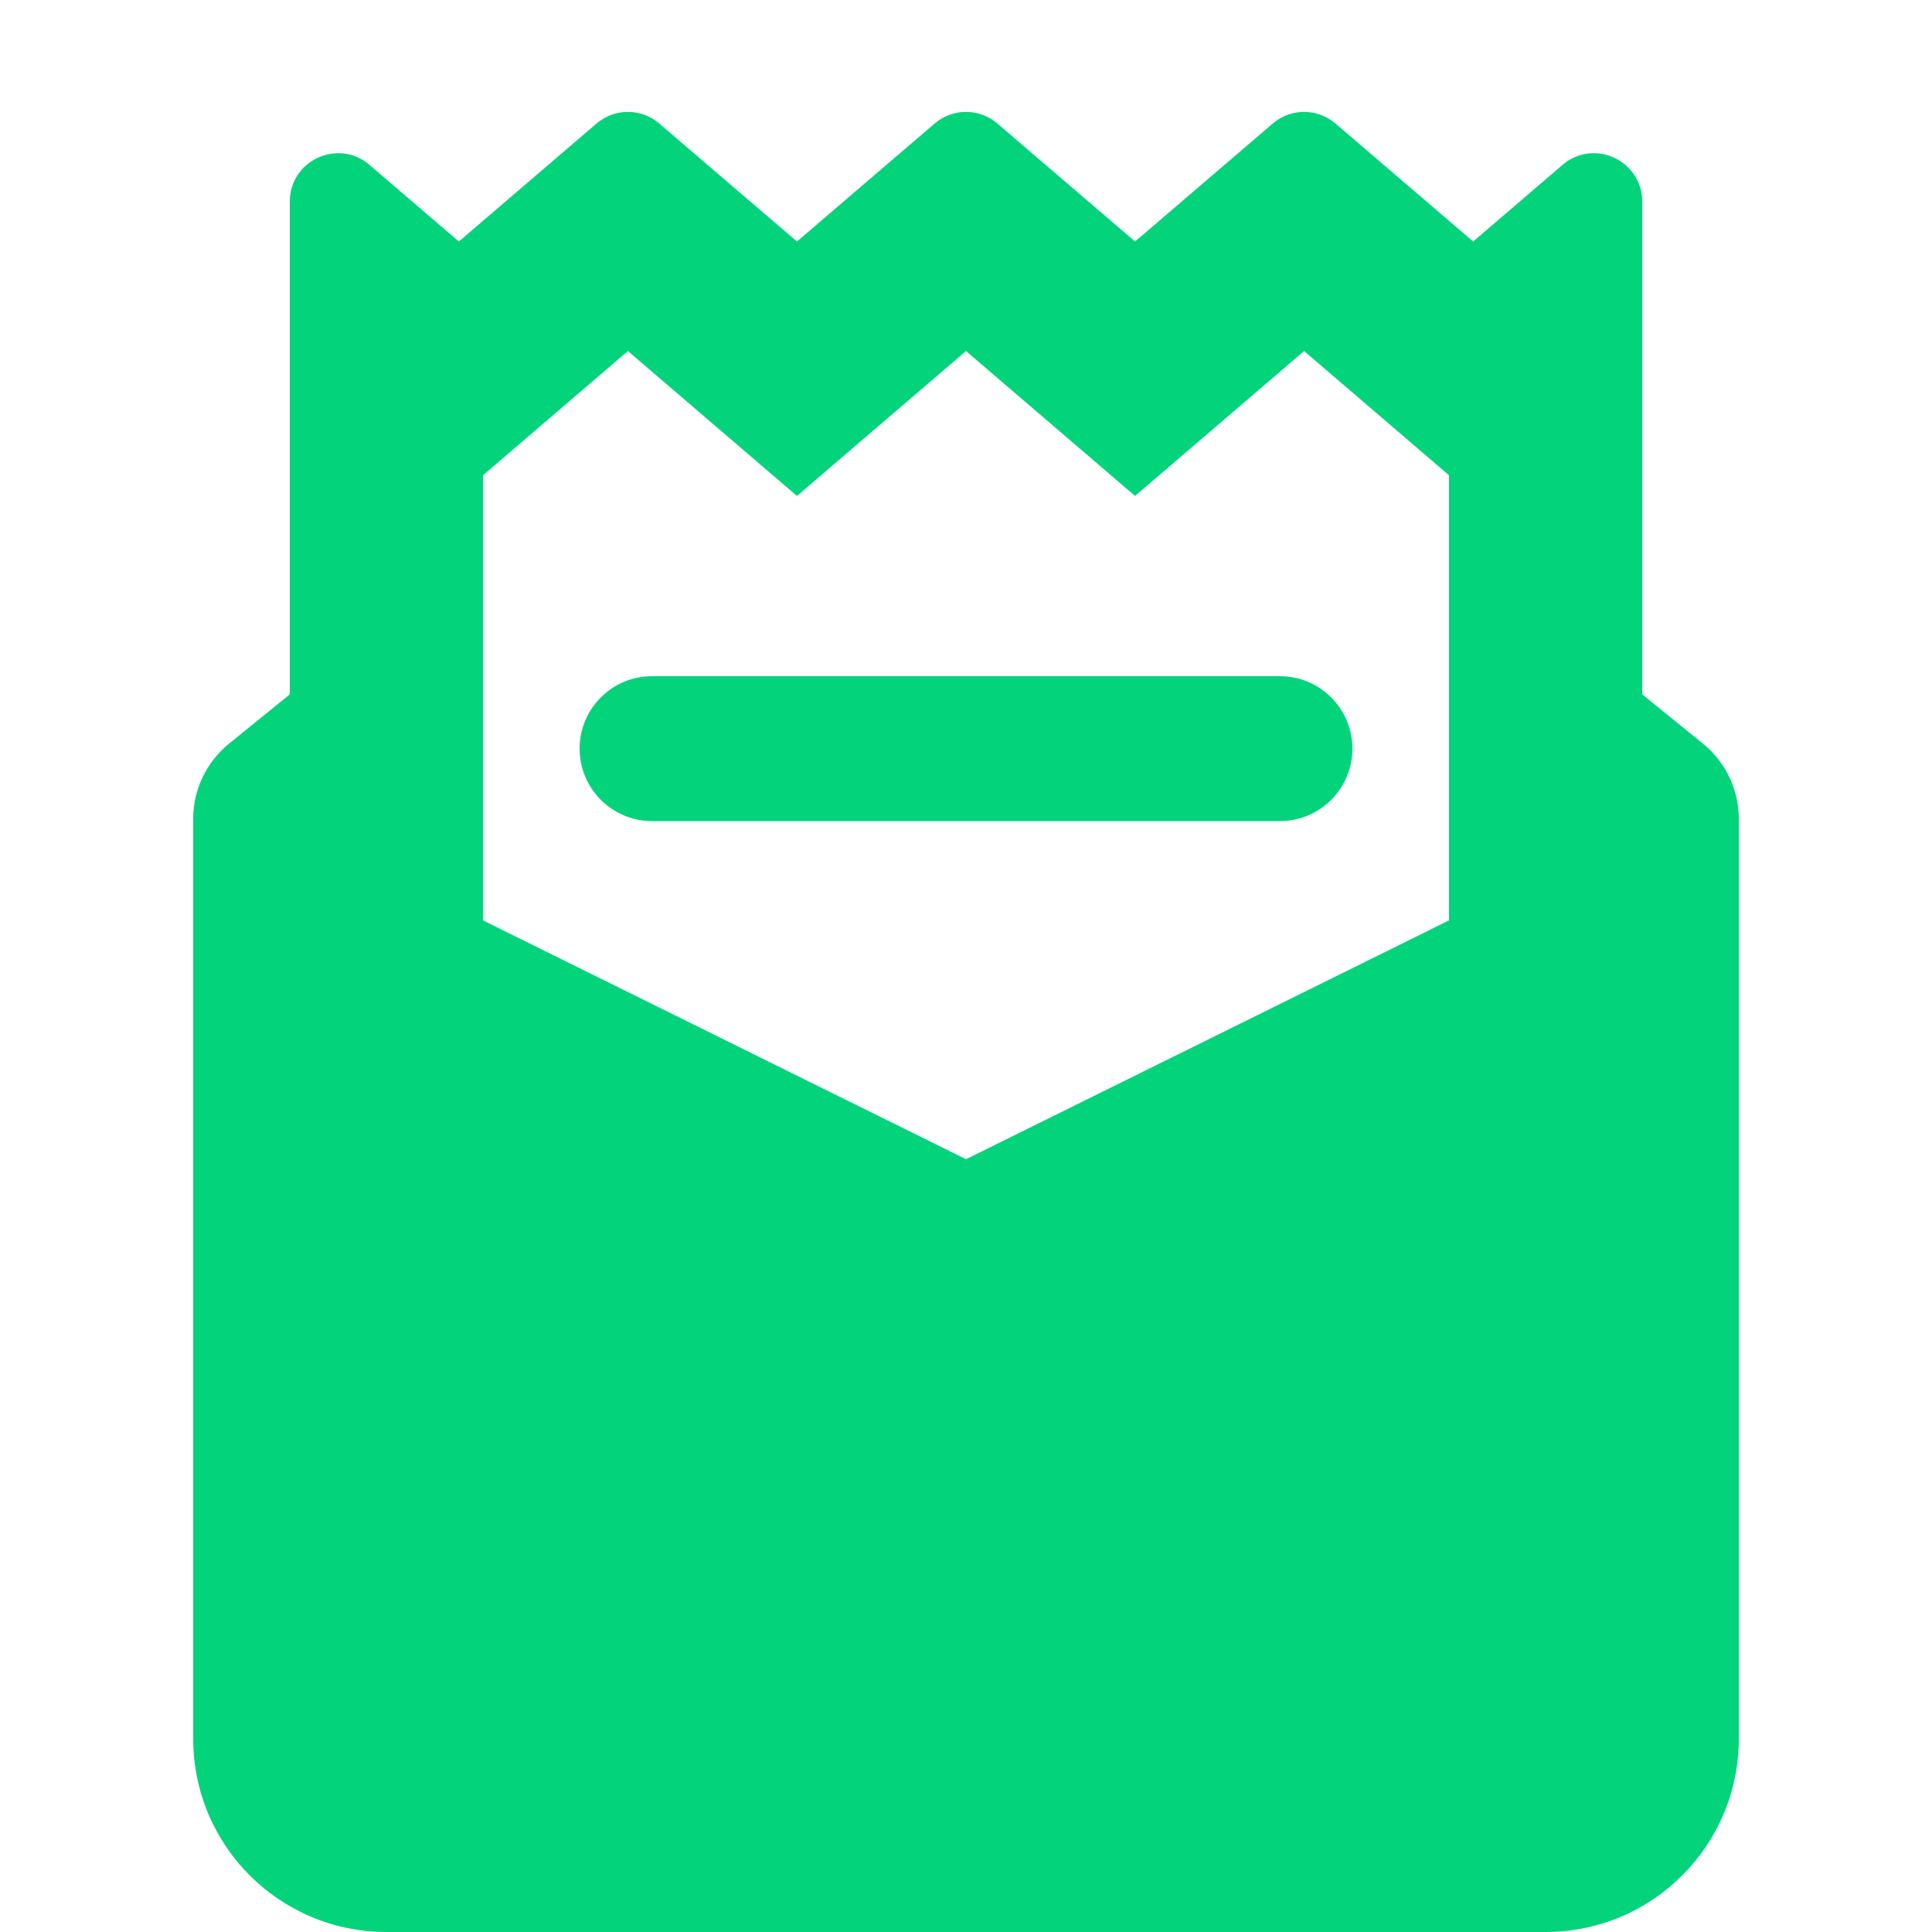 <svg width="20" height="20" viewBox="0 0 20 20" fill="none" xmlns="http://www.w3.org/2000/svg">
<path d="M6.75 7C6.336 7 6 7.336 6 7.75C6 8.164 6.336 8.5 6.75 8.5H13.25C13.664 8.5 14 8.164 14 7.75C14 7.336 13.664 7 13.25 7H6.75Z" fill="#03D47C"/>
<path fill-rule="evenodd" clip-rule="evenodd" d="M3.825 1.707L4.75 2.5L6.175 1.279C6.362 1.118 6.638 1.118 6.825 1.279L8.25 2.5L9.675 1.279C9.862 1.118 10.138 1.118 10.325 1.279L11.75 2.5L13.175 1.279C13.362 1.118 13.638 1.118 13.825 1.279L15.25 2.5L16.175 1.707C16.499 1.429 17 1.66 17 2.087V7.188L17.631 7.7C17.864 7.89 18 8.175 18 8.476V18C18 19.105 17.105 20 16 20H4C2.895 20 2 19.105 2 18V8.476C2 8.175 2.136 7.89 2.369 7.7L3 7.188V2.087C3 1.66 3.501 1.429 3.825 1.707ZM5 4.92V9.528L10 12L15 9.528V4.92L13.5 3.634L11.75 5.134L10 3.634L8.25 5.134L6.5 3.634L5 4.92Z" fill="#03D47C"/>
</svg>
